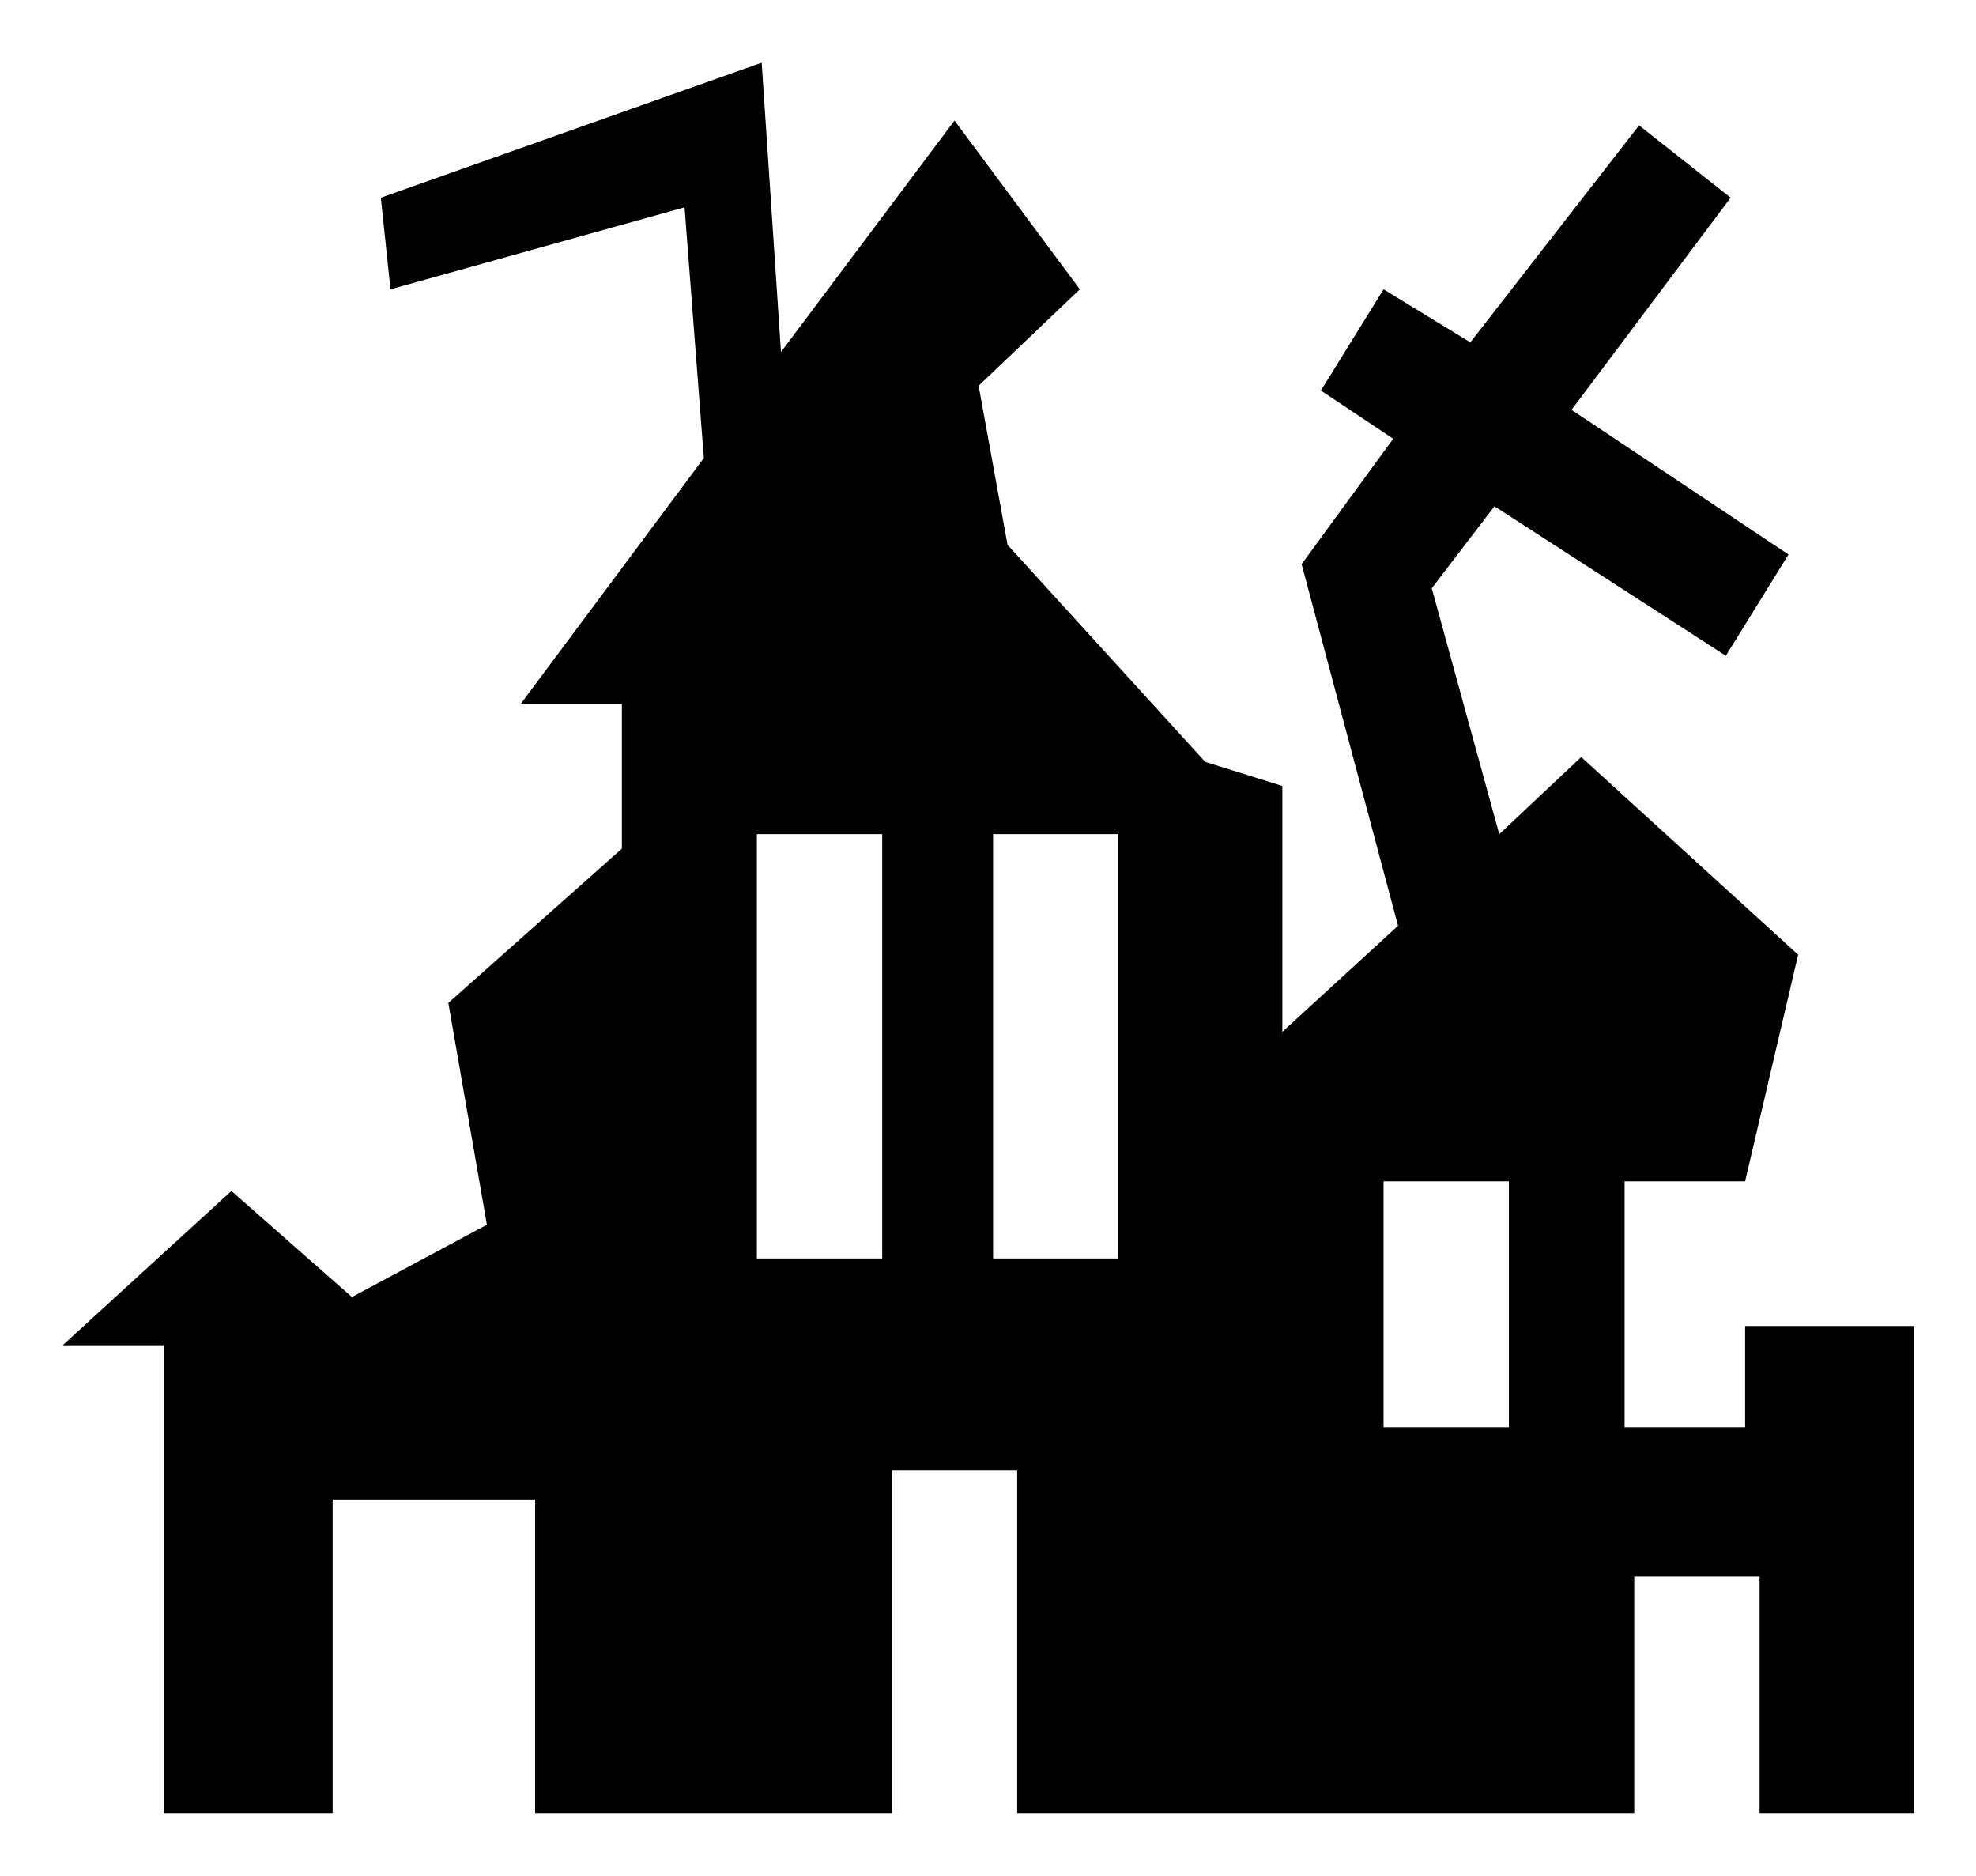 <!-- Generated by IcoMoon.io -->
<svg version="1.1" xmlns="http://www.w3.org/2000/svg" width="1079" height="1024" viewBox="0 0 1079 1024">
<title></title>
<g id="icomoon-ignore">
</g>
<path fill="#000" d="M945.028 107.928l-86.869 115.825 118.458 78.972-34.221 55.28-126.355-81.604-34.221 44.751 36.853 134.252 44.751-42.118 118.458 107.928-28.956 123.722h-65.81v134.252h65.81v-55.28h92.134v265.871h-84.237v-128.987h-68.442v128.987h-336.946v-186.9h-68.442v186.9h-194.797v-171.105h-110.56v171.105h-92.134v-255.342h-55.28l92.134-84.237 65.81 57.913 73.707-39.486-21.059-121.090 94.766-84.237v-78.972h-55.28l100.031-134.252-10.53-136.884-160.576 44.751-5.265-50.015 207.959-73.707 10.53 157.943 94.766-126.355 68.442 92.134-55.28 52.648 15.794 86.869 107.928 118.458 42.118 13.162v134.252l63.177-57.913-52.648-197.429 50.015-68.442-39.486-26.324 34.221-55.28 47.383 28.956 92.134-118.458 50.015 39.486zM542.272 455.404v231.65h68.442v-231.65h-68.442zM823.938 644.936h-68.442v134.252h68.442v-134.252zM413.285 455.404v231.65h68.442v-231.65h-68.442z"></path>
</svg>
